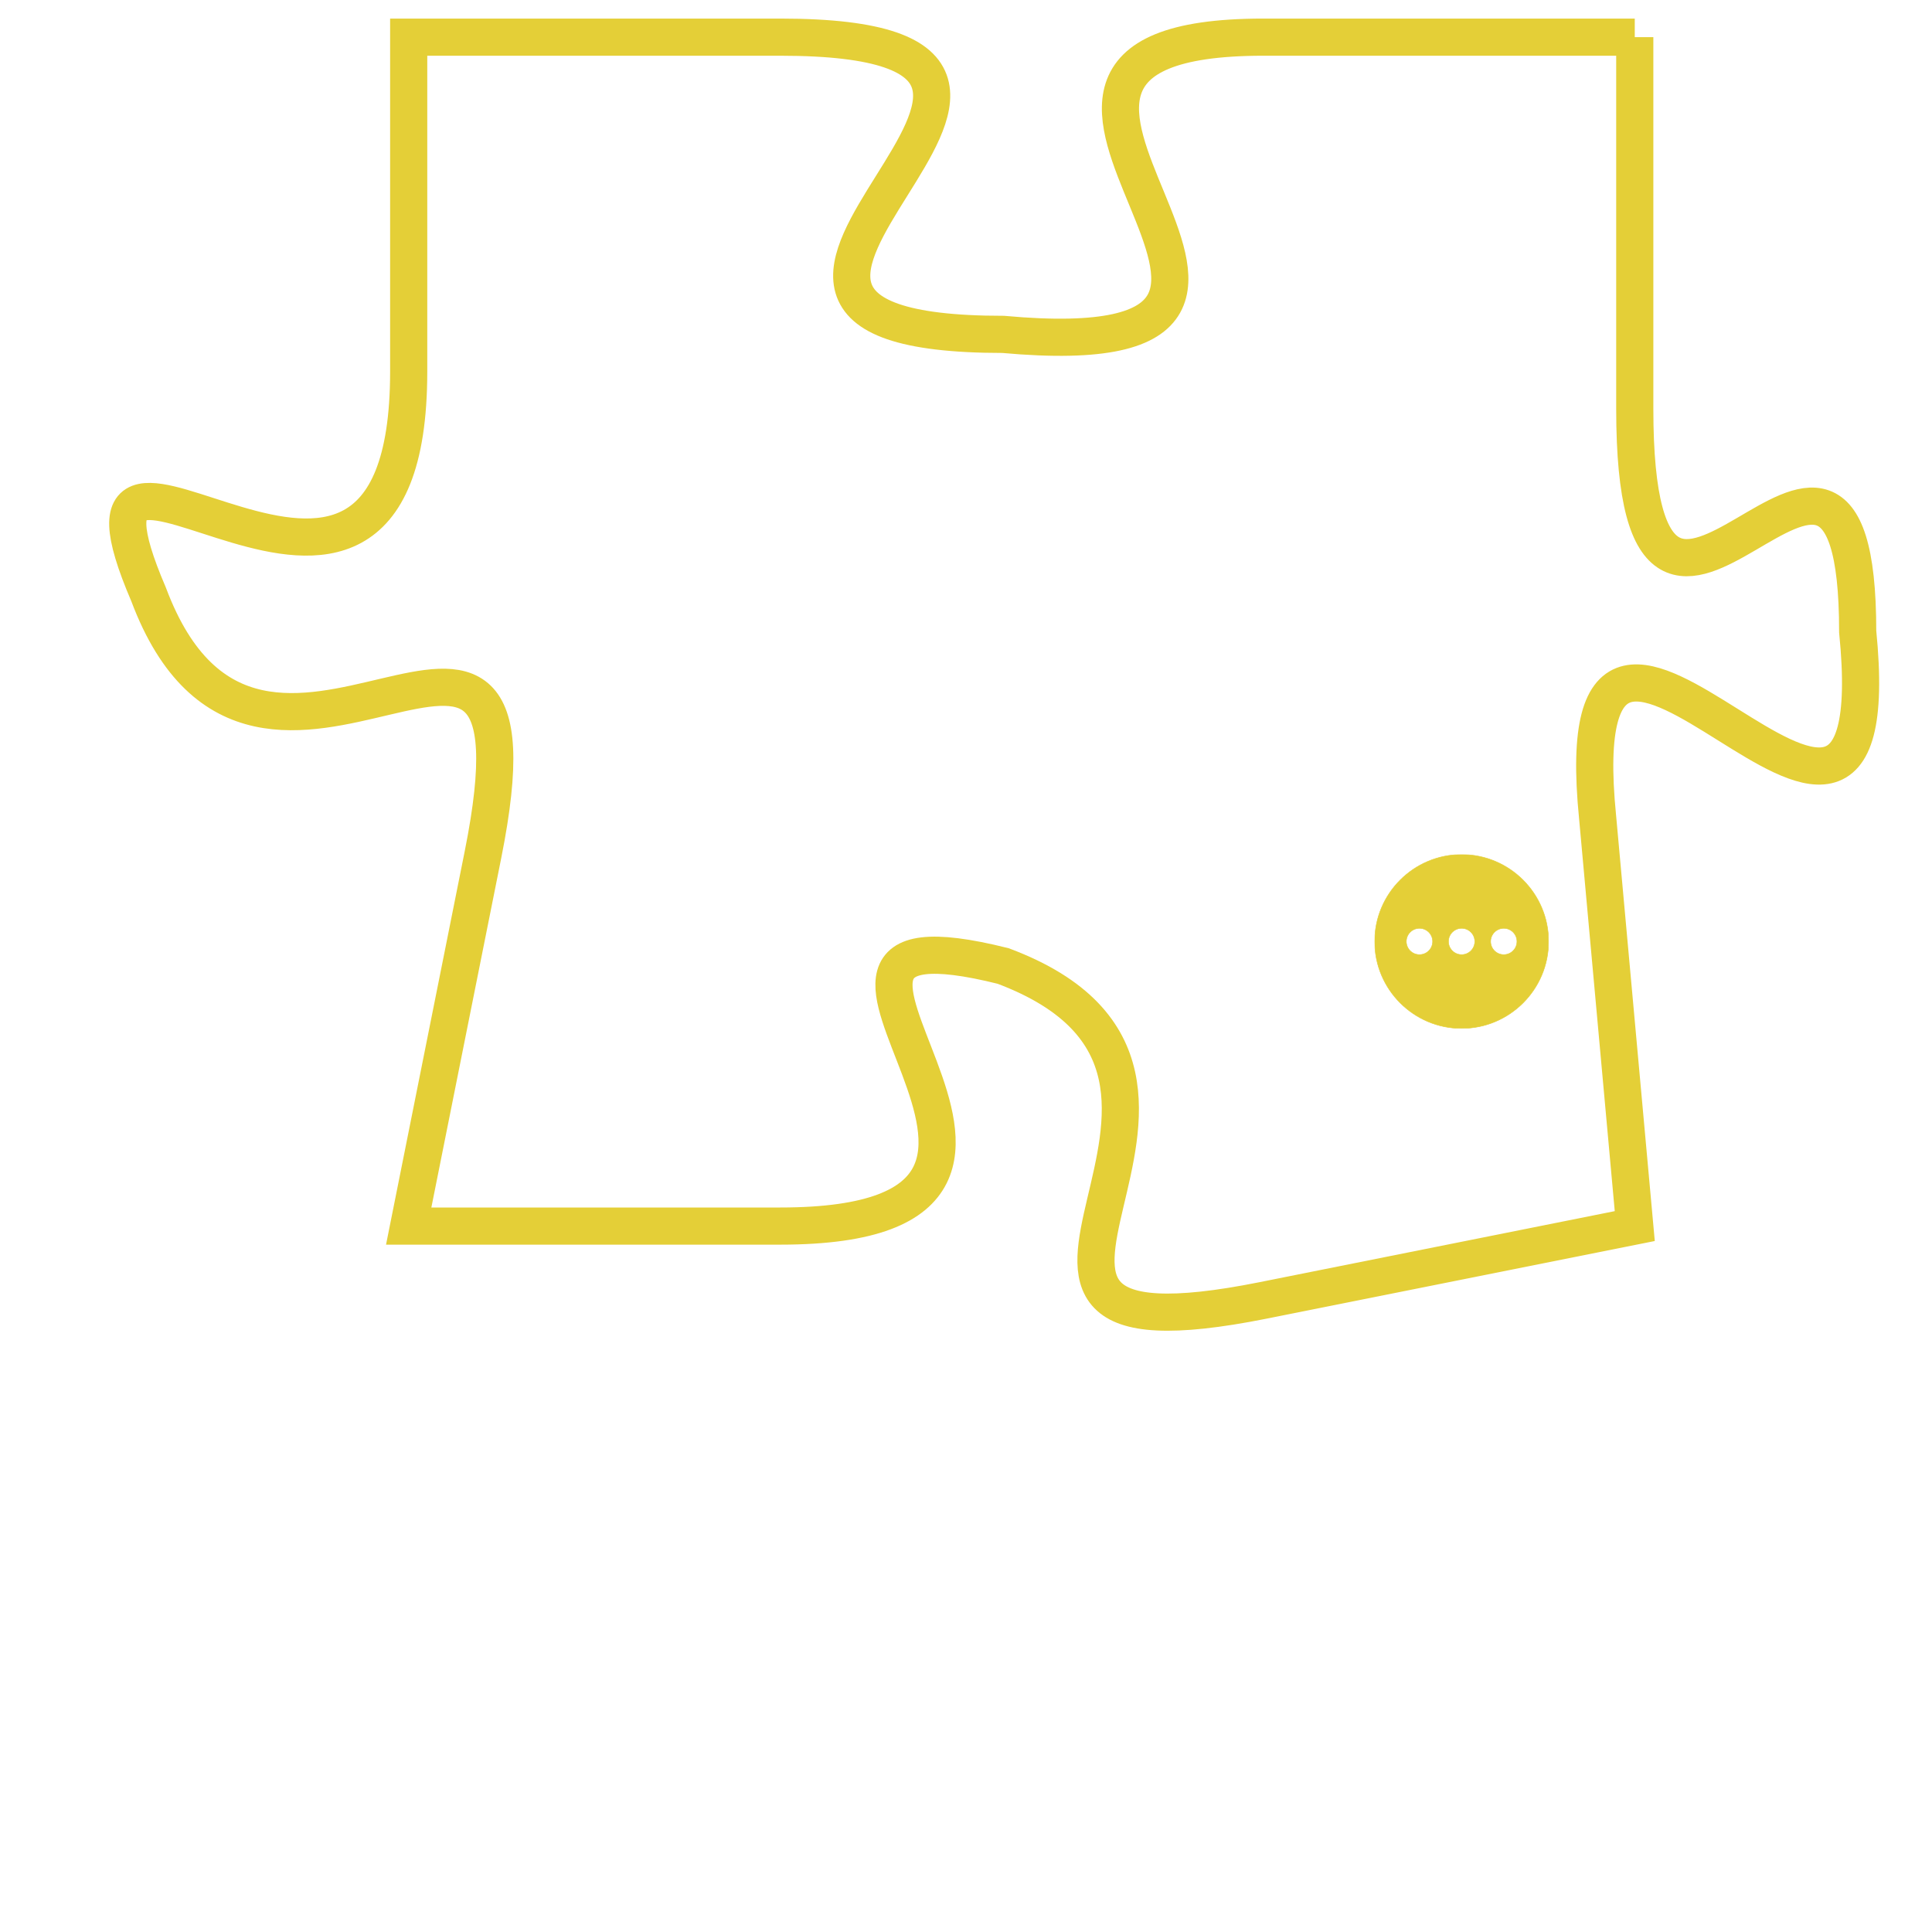 <svg version="1.1" xmlns="http://www.w3.org/2000/svg" xmlns:xlink="http://www.w3.org/1999/xlink" fill="transparent" x="0" y="0" width="350" height="350" preserveAspectRatio="xMinYMin slice"><style type="text/css">.links{fill:transparent;stroke: #E4CF37;}.links:hover{fill:#63D272; opacity:0.4;}</style><defs><g id="allt"><path id="t7159" d="M330,1760 L320,1760 C310,1760 324,1769 313,1768 C302,1768 318,1760 307,1760 L297,1760 297,1760 L297,1769 C297,1779 287,1768 290,1775 C293,1783 301,1772 299,1782 L297,1792 297,1792 L307,1792 C317,1792 305,1783 313,1785 C321,1788 310,1796 320,1794 L330,1792 330,1792 L329,1781 C328,1771 337,1786 336,1776 C336,1767 330,1780 330,1770 L330,1760"/></g><clipPath id="c" clipRule="evenodd" fill="transparent"><use href="#t7159"/></clipPath></defs><svg viewBox="286 1759 52 38" preserveAspectRatio="xMinYMin meet"><svg width="4380" height="2430"><g><image crossorigin="anonymous" x="0" y="0" href="https://nftpuzzle.license-token.com/assets/completepuzzle.svg" width="100%" height="100%" /><g class="links"><use href="#t7159"/></g></g></svg><svg x="323" y="1782" height="9%" width="9%" viewBox="0 0 330 330"><g><a xlink:href="https://nftpuzzle.license-token.com/" class="links"><title>See the most innovative NFT based token software licensing project</title><path fill="#E4CF37" id="more" d="M165,0C74.019,0,0,74.019,0,165s74.019,165,165,165s165-74.019,165-165S255.981,0,165,0z M85,190 c-13.785,0-25-11.215-25-25s11.215-25,25-25s25,11.215,25,25S98.785,190,85,190z M165,190c-13.785,0-25-11.215-25-25 s11.215-25,25-25s25,11.215,25,25S178.785,190,165,190z M245,190c-13.785,0-25-11.215-25-25s11.215-25,25-25 c13.785,0,25,11.215,25,25S258.785,190,245,190z"></path></a></g></svg></svg></svg>
